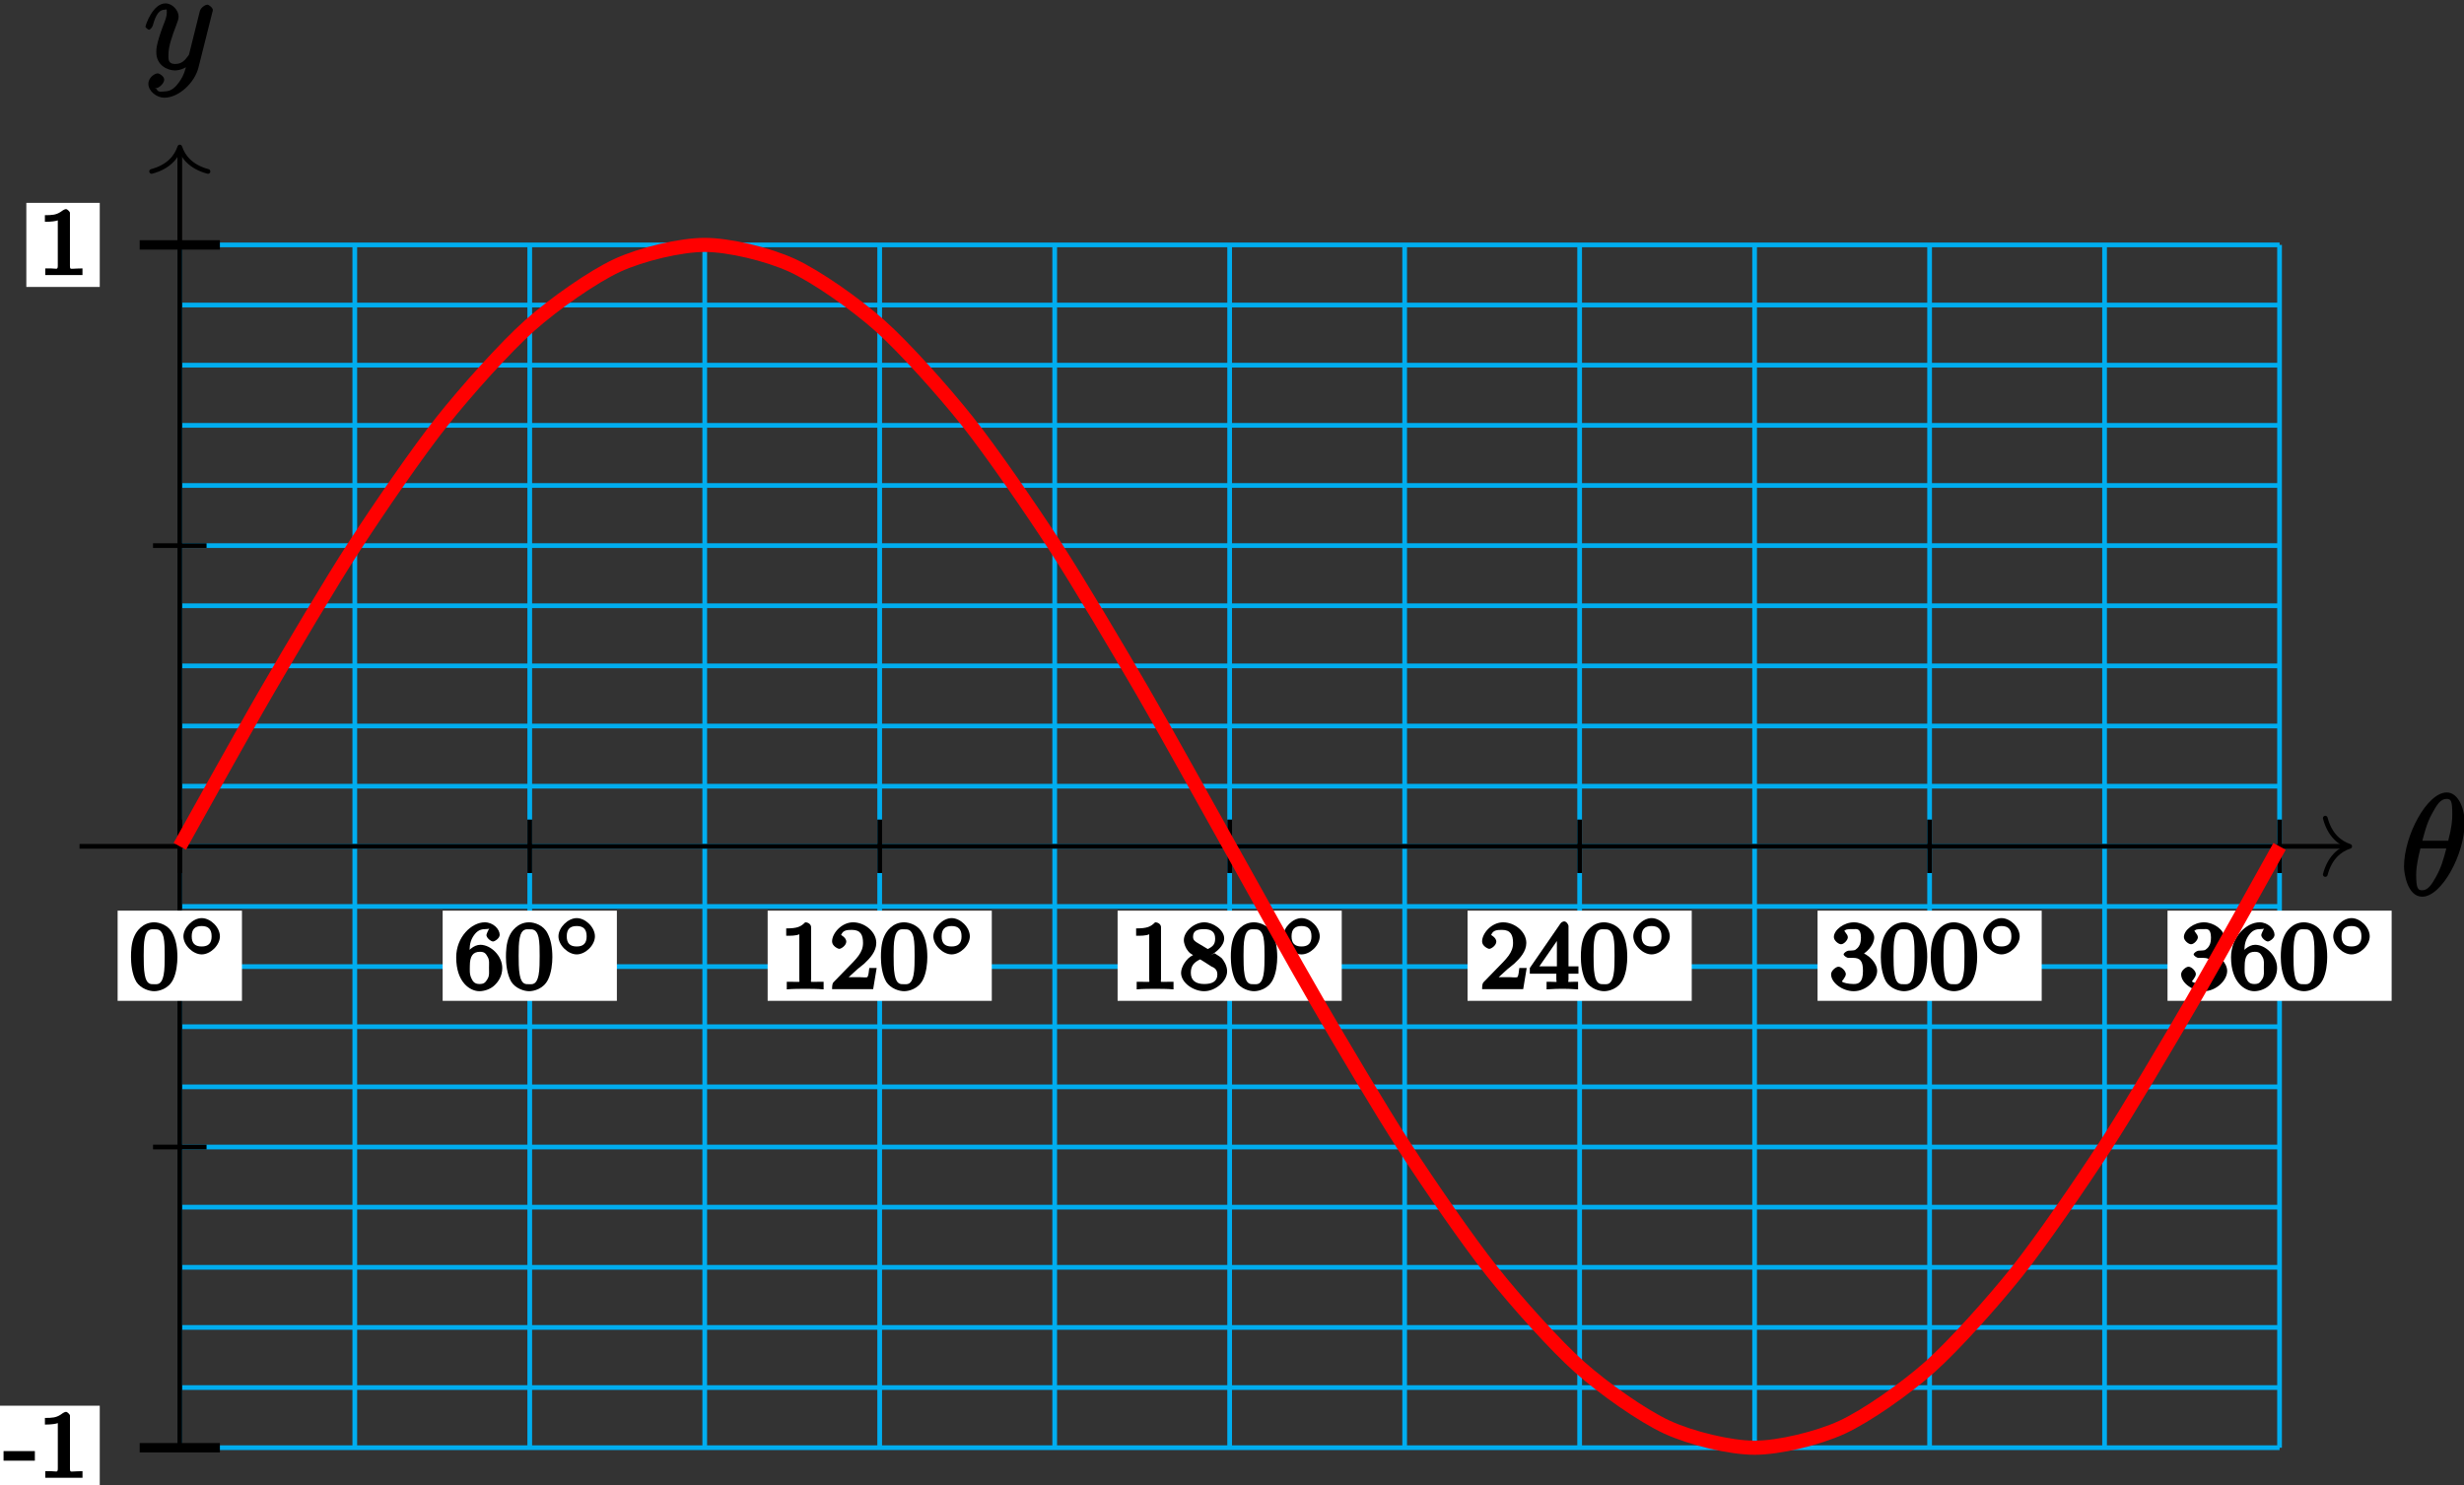 <?xml version="1.0" encoding="UTF-8"?>
<svg xmlns="http://www.w3.org/2000/svg" xmlns:xlink="http://www.w3.org/1999/xlink" width="209pt" height="126pt" viewBox="0 0 209 126" version="1.1">
<rect x="0" y="0" width="209" height="126" fill="#333333" stroke="none"/>
<defs>
<g>
<symbol overflow="visible" id="glyph0-0">
<path style="stroke:none;" d=""/>
</symbol>
<symbol overflow="visible" id="glyph0-1">
<path style="stroke:none;" d="M 5.453 -6.156 C 5.453 -7.375 4.906 -8.719 3.938 -8.719 C 2.266 -8.719 0.312 -5.062 0.312 -2.422 C 0.312 -1.875 0.594 0.125 1.859 0.125 C 3.484 0.125 5.453 -3.438 5.453 -6.156 Z M 1.828 -4.469 C 2.016 -5.172 2.219 -6.078 2.688 -6.922 C 3.078 -7.641 3.391 -8.172 3.922 -8.172 C 4.312 -8.172 4.406 -7.984 4.406 -6.844 C 4.406 -6.406 4.375 -5.812 4.062 -4.625 L 1.859 -4.625 Z M 3.938 -4.109 C 3.641 -2.938 3.438 -2.297 3.016 -1.547 C 2.672 -0.938 2.359 -0.422 1.859 -0.422 C 1.5 -0.422 1.344 -0.547 1.344 -1.734 C 1.344 -2.516 1.547 -3.328 1.703 -3.969 L 3.906 -3.969 Z M 3.938 -4.109 "/>
</symbol>
<symbol overflow="visible" id="glyph0-2">
<path style="stroke:none;" d="M 3.031 1.094 C 2.703 1.547 2.359 1.906 1.766 1.906 C 1.625 1.906 1.203 2.031 1.109 1.703 C 0.906 1.641 0.969 1.641 0.984 1.641 C 1.344 1.641 1.75 1.188 1.75 0.906 C 1.75 0.641 1.359 0.375 1.188 0.375 C 0.984 0.375 0.406 0.688 0.406 1.266 C 0.406 1.875 1.094 2.438 1.766 2.438 C 2.969 2.438 4.328 1.188 4.656 -0.125 L 5.828 -4.797 C 5.844 -4.859 5.875 -4.922 5.875 -5 C 5.875 -5.172 5.562 -5.453 5.391 -5.453 C 5.281 -5.453 4.859 -5.25 4.766 -4.891 L 3.891 -1.375 C 3.828 -1.156 3.875 -1.25 3.781 -1.109 C 3.531 -0.781 3.266 -0.422 2.688 -0.422 C 2.016 -0.422 2.109 -0.922 2.109 -1.25 C 2.109 -1.922 2.438 -2.844 2.766 -3.703 C 2.891 -4.047 2.969 -4.219 2.969 -4.453 C 2.969 -4.953 2.453 -5.562 1.859 -5.562 C 0.766 -5.562 0.156 -3.688 0.156 -3.578 C 0.156 -3.531 0.375 -3.328 0.453 -3.328 C 0.562 -3.328 0.734 -3.531 0.781 -3.688 C 1.062 -4.703 1.359 -5.031 1.828 -5.031 C 1.938 -5.031 1.969 -5.172 1.969 -4.781 C 1.969 -4.469 1.844 -4.125 1.656 -3.672 C 1.078 -2.109 1.078 -1.703 1.078 -1.422 C 1.078 -0.281 2.062 0.125 2.656 0.125 C 3 0.125 3.531 -0.031 3.844 -0.344 L 3.688 -0.516 C 3.516 0.141 3.438 0.5 3.031 1.094 Z M 3.031 1.094 "/>
</symbol>
<symbol overflow="visible" id="glyph1-0">
<path style="stroke:none;" d=""/>
</symbol>
<symbol overflow="visible" id="glyph1-1">
<path style="stroke:none;" d="M 4.078 -2.719 C 4.078 -3.578 3.938 -4.219 3.672 -4.734 C 3.328 -5.438 2.547 -5.672 2.109 -5.672 C 1.109 -5.672 0.609 -4.859 0.5 -4.641 L 0.438 -4.516 C 0.156 -3.922 0.141 -3.141 0.141 -2.719 C 0.141 -2.203 0.219 -1.266 0.594 -0.625 C 0.969 -0.047 1.688 0.172 2.109 0.172 C 2.5 0.172 3.312 -0.016 3.703 -0.797 C 4 -1.375 4.078 -2.203 4.078 -2.719 Z M 2.109 -0.422 C 1.844 -0.422 1.469 -0.359 1.312 -1.203 C 1.219 -1.656 1.219 -2.406 1.219 -2.828 C 1.219 -3.375 1.219 -3.922 1.312 -4.359 C 1.469 -5.172 1.906 -5.078 2.109 -5.078 C 2.375 -5.078 2.734 -5.125 2.906 -4.406 C 3 -3.953 3 -3.359 3 -2.828 C 3 -2.344 3 -1.641 2.906 -1.188 C 2.734 -0.344 2.375 -0.422 2.109 -0.422 Z M 2.109 -0.422 "/>
</symbol>
<symbol overflow="visible" id="glyph1-2">
<path style="stroke:none;" d="M 1.281 -2.828 C 1.281 -3.484 1.281 -3.938 1.562 -4.422 C 1.812 -4.828 2.094 -5.094 2.594 -5.094 C 2.75 -5.094 2.984 -5.125 2.969 -5.141 C 2.938 -5.141 2.719 -4.688 2.719 -4.594 C 2.719 -4.359 3.094 -4.047 3.281 -4.047 C 3.422 -4.047 3.844 -4.312 3.844 -4.609 C 3.844 -5.094 3.297 -5.672 2.578 -5.672 C 1.469 -5.672 0.156 -4.438 0.156 -2.703 C 0.156 -0.547 1.359 0.172 2.125 0.172 C 2.516 0.172 3.047 0.016 3.406 -0.328 C 3.734 -0.641 4.062 -1.109 4.062 -1.797 C 4.062 -2.844 3.078 -3.766 2.203 -3.766 C 1.625 -3.766 1.094 -3.219 0.906 -2.828 Z M 2.125 -0.438 C 1.703 -0.438 1.562 -0.672 1.453 -0.906 C 1.266 -1.266 1.312 -1.672 1.312 -1.969 C 1.312 -2.766 1.547 -3.172 2.172 -3.172 C 2.562 -3.172 2.672 -3.016 2.828 -2.734 C 2.984 -2.453 2.938 -2.219 2.938 -1.812 C 2.938 -1.406 2.984 -1.172 2.828 -0.891 C 2.625 -0.531 2.484 -0.438 2.125 -0.438 Z M 2.125 -0.438 "/>
</symbol>
<symbol overflow="visible" id="glyph1-3">
<path style="stroke:none;" d="M 2.688 -5.266 C 2.688 -5.469 2.484 -5.672 2.188 -5.672 C 1.812 -5.297 1.516 -5.156 0.578 -5.156 L 0.578 -4.531 C 0.984 -4.531 1.406 -4.531 1.688 -4.656 L 1.688 -0.844 C 1.688 -0.547 1.844 -0.625 1.094 -0.625 L 0.625 -0.625 L 0.625 0.016 C 1.141 -0.031 1.828 -0.031 2.188 -0.031 C 2.547 -0.031 3.234 -0.031 3.75 0.016 L 3.75 -0.625 L 3.281 -0.625 C 2.531 -0.625 2.688 -0.547 2.688 -0.844 Z M 2.688 -5.266 "/>
</symbol>
<symbol overflow="visible" id="glyph1-4">
<path style="stroke:none;" d="M 2.375 -1.688 C 2.5 -1.797 2.844 -2.062 2.969 -2.172 C 3.453 -2.625 3.984 -3.203 3.984 -3.922 C 3.984 -4.875 3 -5.672 2.016 -5.672 C 1.047 -5.672 0.234 -4.75 0.234 -4.047 C 0.234 -3.656 0.734 -3.422 0.844 -3.422 C 1.016 -3.422 1.438 -3.719 1.438 -4.031 C 1.438 -4.438 0.859 -4.625 1.016 -4.625 C 1.172 -5.016 1.531 -5.031 1.922 -5.031 C 2.656 -5.031 2.859 -4.594 2.859 -3.922 C 2.859 -3.094 2.328 -2.609 1.391 -1.656 L 0.375 -0.609 C 0.281 -0.531 0.234 -0.375 0.234 0 L 3.719 0 L 4.016 -1.797 L 3.391 -1.797 C 3.344 -1.453 3.328 -1.172 3.234 -1.031 C 3.188 -0.969 2.719 -1.016 2.594 -1.016 L 1.172 -1.016 L 1.297 -0.703 Z M 2.375 -1.688 "/>
</symbol>
<symbol overflow="visible" id="glyph1-5">
<path style="stroke:none;" d="M 2.641 -2.875 C 3.094 -3.094 3.812 -3.672 3.812 -4.297 C 3.812 -5.047 2.859 -5.672 2.125 -5.672 C 1.281 -5.672 0.391 -4.906 0.391 -4.156 C 0.391 -3.859 0.562 -3.453 0.75 -3.234 C 0.891 -3.062 0.922 -3.047 1.172 -2.891 C 0.562 -2.609 0.156 -1.844 0.156 -1.391 C 0.156 -0.516 1.234 0.172 2.109 0.172 C 3.078 0.172 4.062 -0.672 4.062 -1.516 C 4.062 -2.031 3.734 -2.484 3.609 -2.625 C 3.469 -2.75 3.453 -2.75 3 -3.047 Z M 1.531 -3.938 C 1.312 -4.078 1.172 -4.172 1.172 -4.453 C 1.172 -4.953 1.531 -5.094 2.109 -5.094 C 2.719 -5.094 3.047 -4.859 3.047 -4.297 C 3.047 -3.828 2.875 -3.625 2.422 -3.406 Z M 1.672 -2.594 C 1.703 -2.578 2.609 -2.016 2.734 -1.922 C 2.875 -1.859 3.234 -1.734 3.234 -1.25 C 3.234 -0.641 2.766 -0.438 2.125 -0.438 C 1.406 -0.438 0.984 -0.734 0.984 -1.391 C 0.984 -1.984 1.25 -2.281 1.781 -2.531 Z M 1.672 -2.594 "/>
</symbol>
<symbol overflow="visible" id="glyph1-6">
<path style="stroke:none;" d="M 3.328 -5.344 C 3.328 -5.5 3.141 -5.75 2.969 -5.75 C 2.875 -5.75 2.719 -5.688 2.641 -5.562 L 0.047 -1.797 L 0.047 -1.312 L 2.297 -1.312 L 2.297 -0.828 C 2.297 -0.531 2.469 -0.625 1.844 -0.625 L 1.469 -0.625 L 1.469 0.016 C 2.344 -0.031 2.359 -0.031 2.812 -0.031 C 3.266 -0.031 3.281 -0.031 4.141 0.016 L 4.141 -0.625 L 3.781 -0.625 C 3.156 -0.625 3.328 -0.531 3.328 -0.828 L 3.328 -1.312 L 4.172 -1.312 L 4.172 -1.938 L 3.328 -1.938 Z M 2.344 -4.688 L 2.344 -1.938 L 0.859 -1.938 L 2.672 -4.562 Z M 2.344 -4.688 "/>
</symbol>
<symbol overflow="visible" id="glyph1-7">
<path style="stroke:none;" d="M 2.016 -2.656 C 2.641 -2.656 2.859 -2.375 2.859 -1.547 C 2.859 -0.547 2.484 -0.438 2.062 -0.438 C 1.625 -0.438 1.141 -0.547 1.078 -0.656 C 1.031 -0.656 1.406 -1.016 1.406 -1.281 C 1.406 -1.531 1.047 -1.906 0.781 -1.906 C 0.578 -1.906 0.156 -1.578 0.156 -1.266 C 0.156 -0.516 1.156 0.172 2.078 0.172 C 3.125 0.172 4.062 -0.75 4.062 -1.547 C 4.062 -2.203 3.344 -3 2.531 -3.172 L 2.531 -2.812 C 3.156 -3.031 3.812 -3.75 3.812 -4.391 C 3.812 -5.031 2.922 -5.672 2.094 -5.672 C 1.234 -5.672 0.391 -5.016 0.391 -4.422 C 0.391 -4.125 0.781 -3.812 1 -3.812 C 1.25 -3.812 1.578 -4.172 1.578 -4.406 C 1.578 -4.688 1.141 -4.984 1.328 -4.984 C 1.438 -5.125 1.922 -5.094 2.062 -5.094 C 2.266 -5.094 2.688 -5.219 2.688 -4.391 C 2.688 -3.828 2.516 -3.625 2.406 -3.5 C 2.156 -3.25 2.109 -3.297 1.625 -3.266 C 1.469 -3.25 1.219 -3.062 1.219 -2.953 C 1.219 -2.844 1.484 -2.656 1.625 -2.656 Z M 2.016 -2.656 "/>
</symbol>
<symbol overflow="visible" id="glyph2-0">
<path style="stroke:none;" d=""/>
</symbol>
<symbol overflow="visible" id="glyph2-1">
<path style="stroke:none;" d="M 3.453 -1.672 C 3.453 -2.438 2.656 -3.219 1.906 -3.219 C 1.172 -3.219 0.359 -2.422 0.359 -1.672 C 0.359 -0.922 1.172 -0.141 1.906 -0.141 C 2.656 -0.141 3.453 -0.922 3.453 -1.672 Z M 1.906 -0.812 C 1.328 -0.812 1.062 -1.094 1.062 -1.672 C 1.062 -2.266 1.328 -2.547 1.906 -2.547 C 2.484 -2.547 2.75 -2.266 2.75 -1.672 C 2.75 -1.094 2.484 -0.812 1.906 -0.812 Z M 1.906 -0.812 "/>
</symbol>
<symbol overflow="visible" id="glyph3-0">
<path style="stroke:none;" d=""/>
</symbol>
<symbol overflow="visible" id="glyph3-1">
<path style="stroke:none;" d="M -0.109 -2.141 L -0.109 -1.469 L 2.547 -1.469 L 2.547 -2.281 L -0.109 -2.281 Z M -0.109 -2.141 "/>
</symbol>
<symbol overflow="visible" id="glyph3-2">
<path style="stroke:none;" d="M 0.578 -4.953 L 0.578 -4.531 C 1.156 -4.531 1.516 -4.594 1.672 -4.656 L 1.672 -0.812 C 1.672 -0.422 1.547 -0.578 1.094 -0.578 L 0.609 -0.578 L 0.609 -0.016 L 3.766 -0.016 L 3.766 -0.578 C 3.453 -0.578 3.328 -0.562 3.203 -0.562 C 2.781 -0.562 2.703 -0.438 2.703 -0.812 L 2.703 -5.312 C 2.703 -5.375 2.484 -5.609 2.375 -5.609 C 2.219 -5.609 2 -5.438 1.891 -5.359 C 1.516 -5.125 1.219 -5.094 0.578 -5.094 Z M 0.578 -4.953 "/>
</symbol>
</g>
</defs>
<g id="surface1">
<path style="fill:none;stroke-width:0.399;stroke-linecap:butt;stroke-linejoin:miter;stroke:rgb(0%,67.839%,93.729%);stroke-opacity:1;stroke-miterlimit:10;" d="M 0 -51.02 L 178.109 -51.02 M 0 -45.919 L 178.109 -45.919 M 0 -40.817 L 178.109 -40.817 M 0 -35.716 L 178.109 -35.716 M 0 -30.614 L 178.109 -30.614 M 0 -25.512 L 178.109 -25.512 M 0 -20.407 L 178.109 -20.407 M 0 -15.305 L 178.109 -15.305 M 0 -10.204 L 178.109 -10.204 M 0 -5.102 L 178.109 -5.102 M 0 -0.001 L 178.109 -0.001 M 0 5.101 L 178.109 5.101 M 0 10.206 L 178.109 10.206 M 0 15.308 L 178.109 15.308 M 0 20.409 L 178.109 20.409 M 0 25.511 L 178.109 25.511 M 0 30.613 L 178.109 30.613 M 0 35.714 L 178.109 35.714 M 0 40.82 L 178.109 40.82 M 0 45.921 L 178.109 45.921 M 0 51.023 L 178.109 51.023 M 0 -51.024 L 0 51.023 M 14.844 -51.024 L 14.844 51.023 M 29.684 -51.024 L 29.684 51.023 M 44.527 -51.024 L 44.527 51.023 M 59.367 -51.024 L 59.367 51.023 M 74.211 -51.024 L 74.211 51.023 M 89.051 -51.024 L 89.051 51.023 M 103.895 -51.024 L 103.895 51.023 M 118.738 -51.024 L 118.738 51.023 M 133.578 -51.024 L 133.578 51.023 M 148.422 -51.024 L 148.422 51.023 M 163.262 -51.024 L 163.262 51.023 M 178.105 -51.024 L 178.105 51.023 " transform="matrix(1,0,0,-1,15.25,71.8)"/>
<path style="fill:none;stroke-width:0.399;stroke-linecap:butt;stroke-linejoin:miter;stroke:rgb(0%,0%,0%);stroke-opacity:1;stroke-miterlimit:10;" d="M -8.504 -0.001 L 183.855 -0.001 " transform="matrix(1,0,0,-1,15.25,71.8)"/>
<path style="fill:none;stroke-width:0.399;stroke-linecap:round;stroke-linejoin:round;stroke:rgb(0%,0%,0%);stroke-opacity:1;stroke-miterlimit:10;" d="M -2.071 2.39 C -1.692 0.956 -0.852 0.28 -0 -0.001 C -0.852 -0.278 -1.692 -0.958 -2.071 -2.391 " transform="matrix(1,0,0,-1,199.305,71.8)"/>
<g style="fill:rgb(0%,0%,0%);fill-opacity:1;">
  <use xlink:href="#glyph0-1" x="203.6" y="75.95"/>
</g>
<path style="fill:none;stroke-width:0.399;stroke-linecap:butt;stroke-linejoin:miter;stroke:rgb(0%,0%,0%);stroke-opacity:1;stroke-miterlimit:10;" d="M 0 -51.024 L 0 59.128 " transform="matrix(1,0,0,-1,15.25,71.8)"/>
<path style="fill:none;stroke-width:0.399;stroke-linecap:round;stroke-linejoin:round;stroke:rgb(0%,0%,0%);stroke-opacity:1;stroke-miterlimit:10;" d="M -2.072 2.391 C -1.693 0.957 -0.85 0.277 -0.002 0 C -0.85 -0.277 -1.693 -0.957 -2.072 -2.391 " transform="matrix(0,-1,-1,0,15.25,12.471)"/>
<g style="fill:rgb(0%,0%,0%);fill-opacity:1;">
  <use xlink:href="#glyph0-2" x="12.18" y="5.85"/>
</g>
<path style="fill:none;stroke-width:0.399;stroke-linecap:butt;stroke-linejoin:miter;stroke:rgb(0%,0%,0%);stroke-opacity:1;stroke-miterlimit:10;" d="M 0 2.269 L 0 -2.266 " transform="matrix(1,0,0,-1,15.25,71.8)"/>
<path style=" stroke:none;fill-rule:nonzero;fill:rgb(100%,100%,100%);fill-opacity:1;" d="M 9.977 84.91 L 20.523 84.91 L 20.523 77.258 L 9.977 77.258 Z M 9.977 84.91 "/>
<g style="fill:rgb(0%,0%,0%);fill-opacity:1;">
  <use xlink:href="#glyph1-1" x="10.97" y="83.92"/>
</g>
<g style="fill:rgb(0%,0%,0%);fill-opacity:1;">
  <use xlink:href="#glyph2-1" x="15.2" y="81.11"/>
</g>
<path style="fill:none;stroke-width:0.399;stroke-linecap:butt;stroke-linejoin:miter;stroke:rgb(0%,0%,0%);stroke-opacity:1;stroke-miterlimit:10;" d="M 29.684 2.269 L 29.684 -2.266 " transform="matrix(1,0,0,-1,15.25,71.8)"/>
<path style=" stroke:none;fill-rule:nonzero;fill:rgb(100%,100%,100%);fill-opacity:1;" d="M 37.547 84.91 L 52.324 84.91 L 52.324 77.258 L 37.547 77.258 Z M 37.547 84.91 "/>
<g style="fill:rgb(0%,0%,0%);fill-opacity:1;">
  <use xlink:href="#glyph1-2" x="38.54" y="83.92"/>
  <use xlink:href="#glyph1-1" x="42.774" y="83.92"/>
</g>
<g style="fill:rgb(0%,0%,0%);fill-opacity:1;">
  <use xlink:href="#glyph2-1" x="47.01" y="81.11"/>
</g>
<path style="fill:none;stroke-width:0.399;stroke-linecap:butt;stroke-linejoin:miter;stroke:rgb(0%,0%,0%);stroke-opacity:1;stroke-miterlimit:10;" d="M 59.371 2.269 L 59.371 -2.266 " transform="matrix(1,0,0,-1,15.25,71.8)"/>
<path style=" stroke:none;fill-rule:nonzero;fill:rgb(100%,100%,100%);fill-opacity:1;" d="M 65.113 84.91 L 84.125 84.91 L 84.125 77.258 L 65.113 77.258 Z M 65.113 84.91 "/>
<g style="fill:rgb(0%,0%,0%);fill-opacity:1;">
  <use xlink:href="#glyph1-3" x="66.11" y="83.92"/>
  <use xlink:href="#glyph1-4" x="70.344" y="83.92"/>
  <use xlink:href="#glyph1-1" x="74.579" y="83.92"/>
</g>
<g style="fill:rgb(0%,0%,0%);fill-opacity:1;">
  <use xlink:href="#glyph2-1" x="78.81" y="81.11"/>
</g>
<path style="fill:none;stroke-width:0.399;stroke-linecap:butt;stroke-linejoin:miter;stroke:rgb(0%,0%,0%);stroke-opacity:1;stroke-miterlimit:10;" d="M 89.055 2.269 L 89.055 -2.266 " transform="matrix(1,0,0,-1,15.25,71.8)"/>
<path style=" stroke:none;fill-rule:nonzero;fill:rgb(100%,100%,100%);fill-opacity:1;" d="M 94.797 84.91 L 113.809 84.91 L 113.809 77.258 L 94.797 77.258 Z M 94.797 84.91 "/>
<g style="fill:rgb(0%,0%,0%);fill-opacity:1;">
  <use xlink:href="#glyph1-3" x="95.79" y="83.92"/>
  <use xlink:href="#glyph1-5" x="100.024" y="83.92"/>
  <use xlink:href="#glyph1-1" x="104.259" y="83.92"/>
</g>
<g style="fill:rgb(0%,0%,0%);fill-opacity:1;">
  <use xlink:href="#glyph2-1" x="108.49" y="81.11"/>
</g>
<path style="fill:none;stroke-width:0.399;stroke-linecap:butt;stroke-linejoin:miter;stroke:rgb(0%,0%,0%);stroke-opacity:1;stroke-miterlimit:10;" d="M 118.738 2.269 L 118.738 -2.266 " transform="matrix(1,0,0,-1,15.25,71.8)"/>
<path style=" stroke:none;fill-rule:nonzero;fill:rgb(100%,100%,100%);fill-opacity:1;" d="M 124.48 84.91 L 143.496 84.91 L 143.496 77.258 L 124.48 77.258 Z M 124.48 84.91 "/>
<g style="fill:rgb(0%,0%,0%);fill-opacity:1;">
  <use xlink:href="#glyph1-4" x="125.48" y="83.92"/>
  <use xlink:href="#glyph1-6" x="129.714" y="83.92"/>
  <use xlink:href="#glyph1-1" x="133.949" y="83.92"/>
</g>
<g style="fill:rgb(0%,0%,0%);fill-opacity:1;">
  <use xlink:href="#glyph2-1" x="138.18" y="81.11"/>
</g>
<path style="fill:none;stroke-width:0.399;stroke-linecap:butt;stroke-linejoin:miter;stroke:rgb(0%,0%,0%);stroke-opacity:1;stroke-miterlimit:10;" d="M 148.422 2.269 L 148.422 -2.266 " transform="matrix(1,0,0,-1,15.25,71.8)"/>
<path style=" stroke:none;fill-rule:nonzero;fill:rgb(100%,100%,100%);fill-opacity:1;" d="M 154.168 84.91 L 173.18 84.91 L 173.18 77.258 L 154.168 77.258 Z M 154.168 84.91 "/>
<g style="fill:rgb(0%,0%,0%);fill-opacity:1;">
  <use xlink:href="#glyph1-7" x="155.16" y="83.92"/>
  <use xlink:href="#glyph1-1" x="159.394" y="83.92"/>
  <use xlink:href="#glyph1-1" x="163.629" y="83.92"/>
</g>
<g style="fill:rgb(0%,0%,0%);fill-opacity:1;">
  <use xlink:href="#glyph2-1" x="167.86" y="81.11"/>
</g>
<path style="fill:none;stroke-width:0.399;stroke-linecap:butt;stroke-linejoin:miter;stroke:rgb(0%,0%,0%);stroke-opacity:1;stroke-miterlimit:10;" d="M 178.109 2.269 L 178.109 -2.266 " transform="matrix(1,0,0,-1,15.25,71.8)"/>
<path style=" stroke:none;fill-rule:nonzero;fill:rgb(100%,100%,100%);fill-opacity:1;" d="M 183.852 84.91 L 202.863 84.91 L 202.863 77.258 L 183.852 77.258 Z M 183.852 84.91 "/>
<g style="fill:rgb(0%,0%,0%);fill-opacity:1;">
  <use xlink:href="#glyph1-7" x="184.85" y="83.92"/>
  <use xlink:href="#glyph1-2" x="189.084" y="83.92"/>
  <use xlink:href="#glyph1-1" x="193.319" y="83.92"/>
</g>
<g style="fill:rgb(0%,0%,0%);fill-opacity:1;">
  <use xlink:href="#glyph2-1" x="197.55" y="81.11"/>
</g>
<path style="fill:none;stroke-width:0.399;stroke-linecap:butt;stroke-linejoin:miter;stroke:rgb(0%,0%,0%);stroke-opacity:1;stroke-miterlimit:10;" d="M 2.27 -25.512 L -2.27 -25.512 " transform="matrix(1,0,0,-1,15.25,71.8)"/>
<path style="fill:none;stroke-width:0.399;stroke-linecap:butt;stroke-linejoin:miter;stroke:rgb(0%,0%,0%);stroke-opacity:1;stroke-miterlimit:10;" d="M 2.27 25.511 L -2.27 25.511 " transform="matrix(1,0,0,-1,15.25,71.8)"/>
<path style="fill:none;stroke-width:0.797;stroke-linecap:butt;stroke-linejoin:miter;stroke:rgb(0%,0%,0%);stroke-opacity:1;stroke-miterlimit:10;" d="M 3.402 -51.024 L -3.402 -51.024 " transform="matrix(1,0,0,-1,15.25,71.8)"/>
<path style=" stroke:none;fill-rule:nonzero;fill:rgb(100%,100%,100%);fill-opacity:1;" d="M -0.586 126.391 L 8.461 126.391 L 8.461 119.258 L -0.586 119.258 Z M -0.586 126.391 "/>
<g style="fill:rgb(0%,0%,0%);fill-opacity:1;">
  <use xlink:href="#glyph3-1" x="0.41" y="125.39"/>
  <use xlink:href="#glyph3-2" x="3.232" y="125.39"/>
</g>
<path style="fill:none;stroke-width:0.797;stroke-linecap:butt;stroke-linejoin:miter;stroke:rgb(0%,0%,0%);stroke-opacity:1;stroke-miterlimit:10;" d="M 3.402 51.023 L -3.402 51.023 " transform="matrix(1,0,0,-1,15.25,71.8)"/>
<path style=" stroke:none;fill-rule:nonzero;fill:rgb(100%,100%,100%);fill-opacity:1;" d="M 2.234 24.344 L 8.461 24.344 L 8.461 17.211 L 2.234 17.211 Z M 2.234 24.344 "/>
<g style="fill:rgb(0%,0%,0%);fill-opacity:1;">
  <use xlink:href="#glyph3-2" x="3.23" y="23.35"/>
</g>
<path style="fill:none;stroke-width:1.196;stroke-linecap:butt;stroke-linejoin:miter;stroke:rgb(100%,0%,0%);stroke-opacity:1;stroke-miterlimit:10;" d="M 0 -0.001 C 0 -0.001 5.363 9.667 7.422 13.206 C 9.48 16.745 12.781 22.335 14.844 25.511 C 16.902 28.683 20.203 33.487 22.262 36.077 C 24.324 38.671 27.625 42.355 29.684 44.187 C 31.742 46.019 35.047 48.335 37.105 49.284 C 39.164 50.234 42.469 51.023 44.527 51.023 C 46.586 51.023 49.887 50.234 51.949 49.284 C 54.008 48.335 57.309 46.019 59.367 44.187 C 61.426 42.355 64.73 38.671 66.789 36.081 C 68.848 33.487 72.152 28.687 74.211 25.515 C 76.27 22.339 79.574 16.745 81.633 13.206 C 83.691 9.667 86.992 3.667 89.051 0.003 C 91.113 -3.661 94.414 -9.661 96.473 -13.2 C 98.531 -16.743 101.836 -22.337 103.895 -25.509 C 105.953 -28.684 109.258 -33.485 111.316 -36.075 C 113.375 -38.669 116.676 -42.352 118.738 -44.184 C 120.797 -46.02 124.098 -48.337 126.156 -49.282 C 128.219 -50.231 131.52 -51.024 133.578 -51.024 C 135.637 -51.024 138.941 -50.235 141 -49.286 C 143.059 -48.337 146.363 -46.02 148.422 -44.188 C 150.48 -42.356 153.781 -38.673 155.844 -36.083 C 157.902 -33.489 161.203 -28.688 163.262 -25.516 C 165.324 -22.341 168.625 -16.751 170.684 -13.208 C 172.742 -9.669 178.105 -0.005 178.105 -0.005 " transform="matrix(1,0,0,-1,15.25,71.8)"/>
</g>
</svg>
